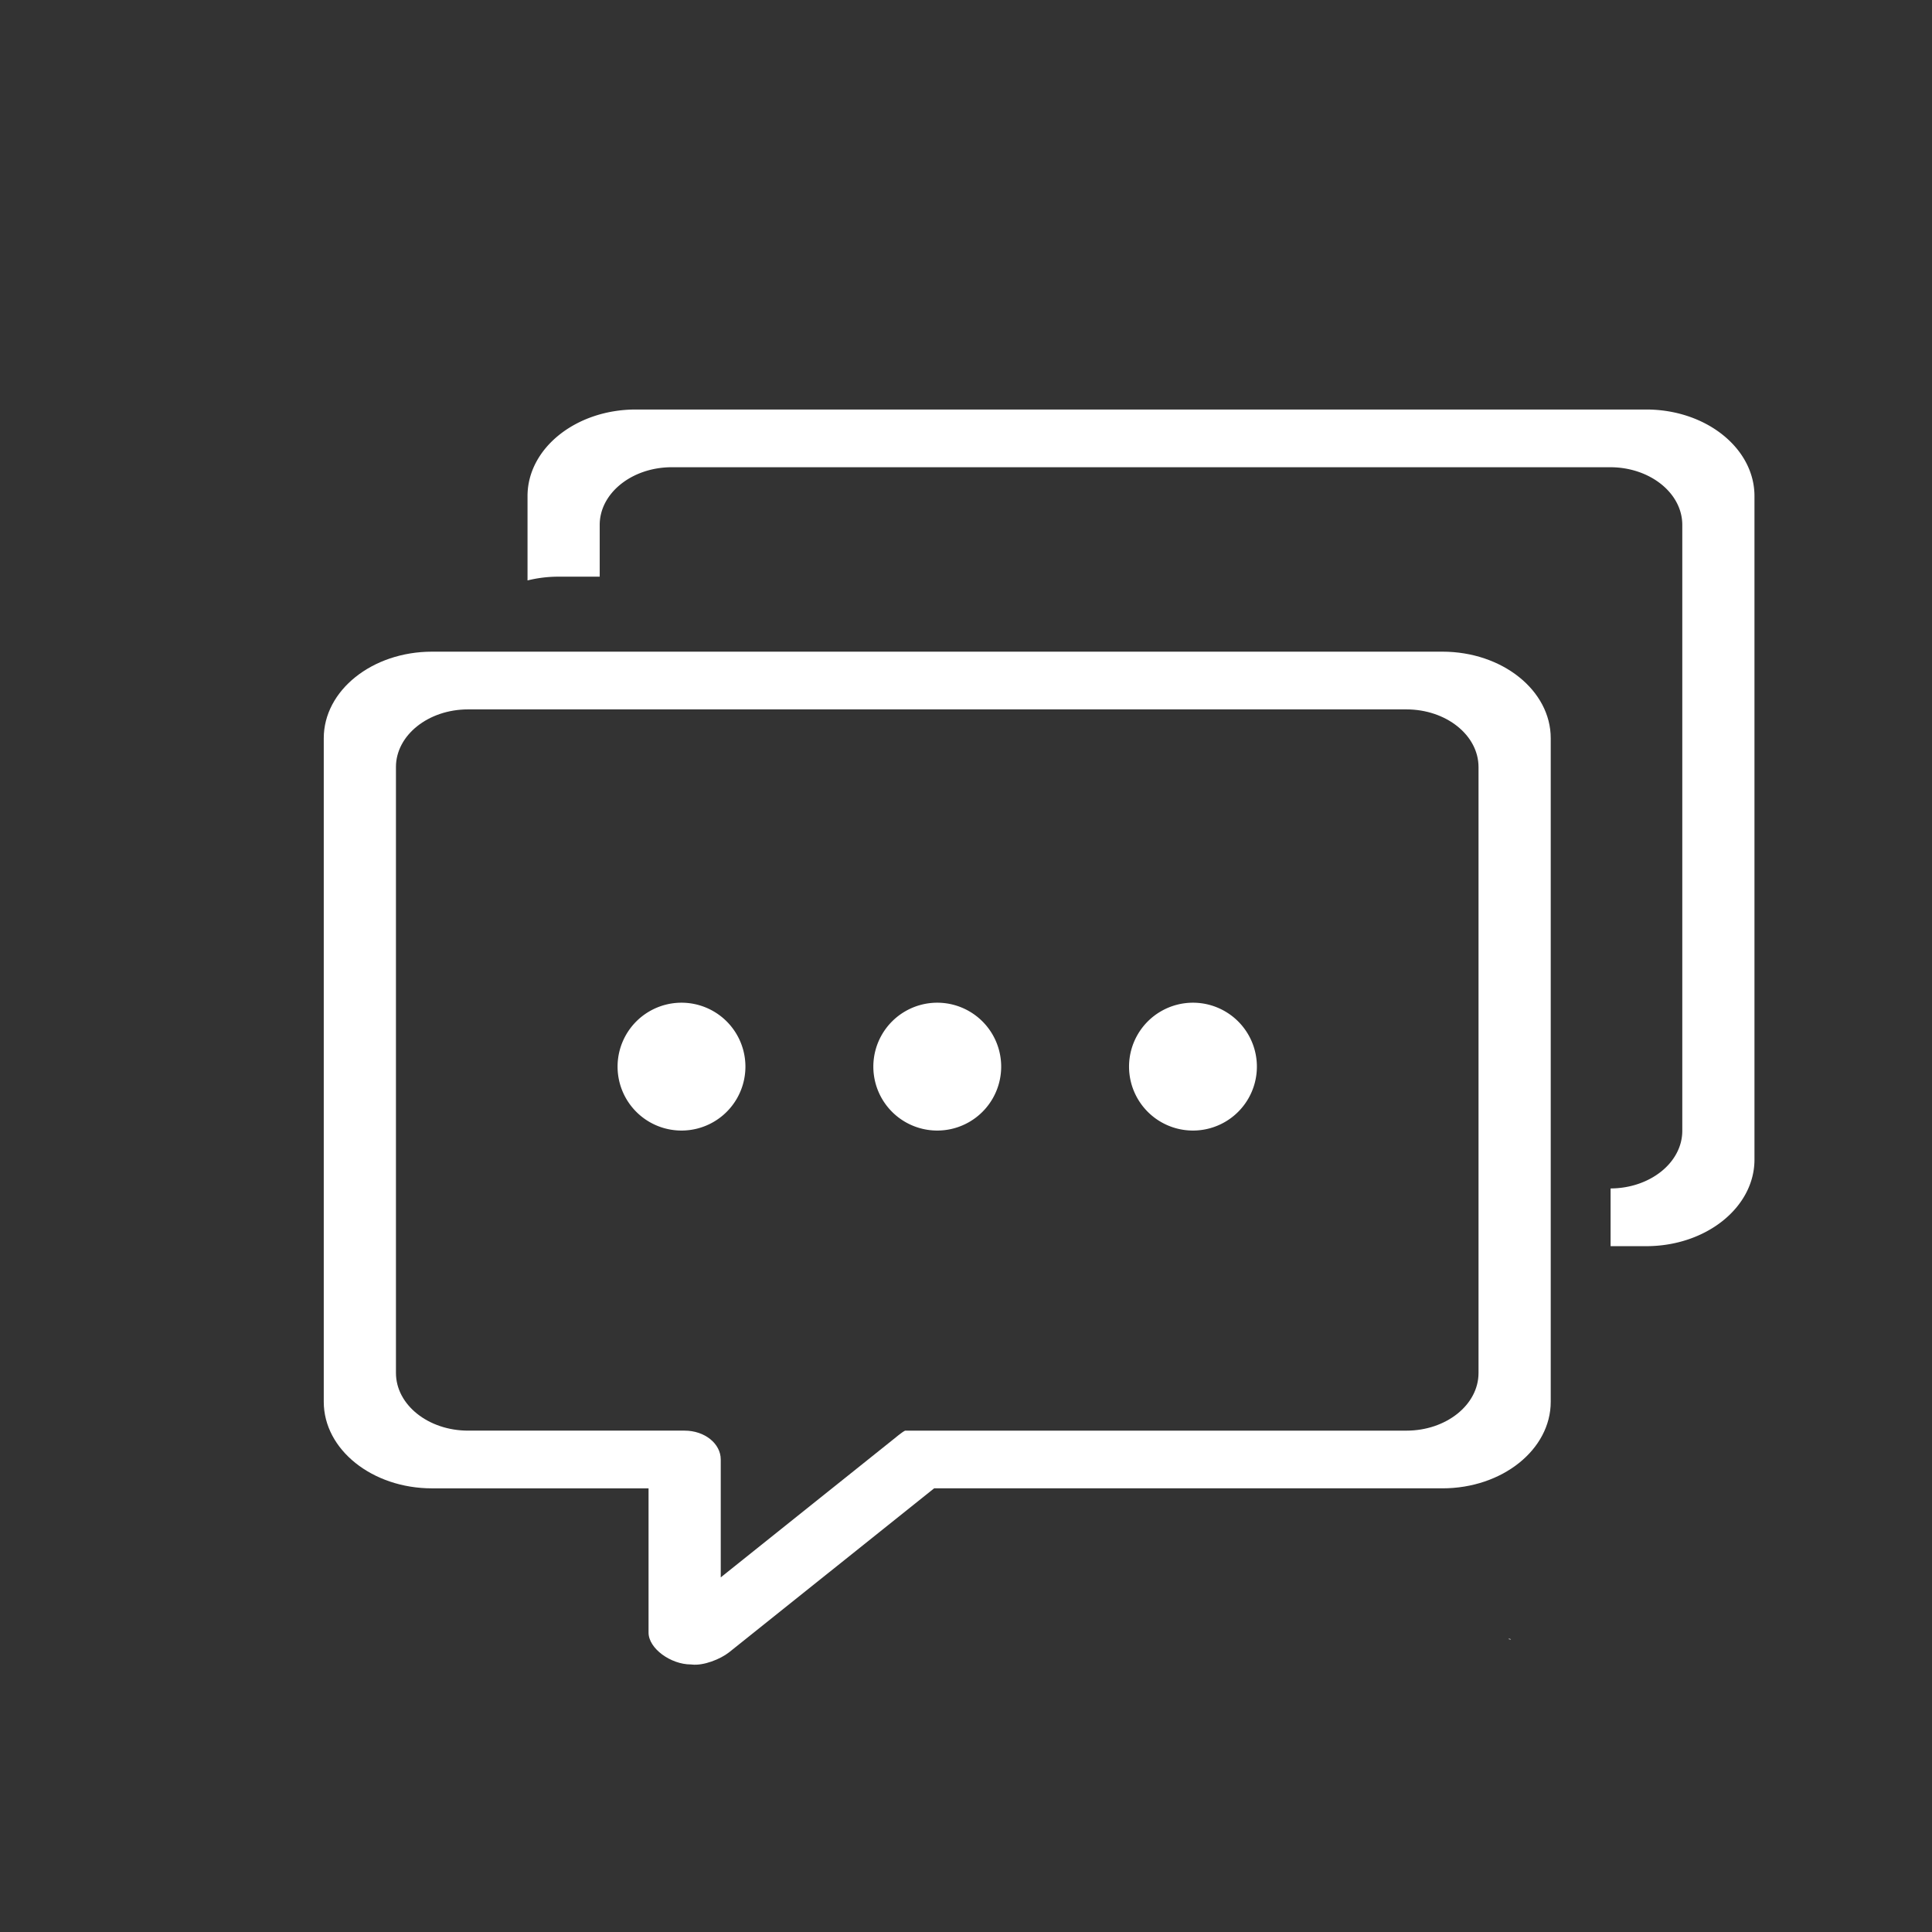 <?xml version="1.0" standalone="no"?><!DOCTYPE svg PUBLIC "-//W3C//DTD SVG 1.1//EN" "http://www.w3.org/Graphics/SVG/1.1/DTD/svg11.dtd"><svg t="1709793658573" class="icon" viewBox="0 0 1024 1024" version="1.1" xmlns="http://www.w3.org/2000/svg" p-id="2451" data-spm-anchor-id="a313x.search_index.0.i3.499c3a817AoP6n" width="16" height="16" xmlns:xlink="http://www.w3.org/1999/xlink"><rect x="0" y="0" width="1024" height="1024" fill="#333333" stroke="none"/><path d="M171.6 391.272v351.712c0 25.336 25.704 45.872 57.376 45.872h114.768v76.456c0 8.456 11.832 16.88 22.408 16.88 0.376 0 0.512 0.016 0.576 0.048 6.136 0.712 15.104-2.832 19.728-6.504l108.656-86.888h269.424c31.68 0 57.384-20.536 57.384-45.872V391.272c0-25.336-25.704-45.872-57.384-45.872H228.976c-31.672 0-57.376 20.536-57.376 45.872z m38.256 15.296c0-16.872 17.128-30.576 38.24-30.576h497.312c21.112 0 38.24 13.696 38.24 30.576v321.128c0 16.88-17.128 30.576-38.24 30.576h-265.68c-1.552 0.68-5.232 3.824-6.544 4.856l-91.176 72.912v-62.48c0-8.448-8.552-15.296-19.136-15.296H248.104c-21.112 0-38.24-13.696-38.24-30.576v-321.12z" p-id="2452" data-spm-anchor-id="a313x.search_index.0.i0.499c3a817AoP6n" class="" fill="#ffffff"></path><path d="M872.528 217.048H336.976c-31.672 0-57.376 20.536-57.376 45.872v44.72a67.896 67.896 0 0 1 16.088-1.992h22.168v-27.432c0-16.872 17.128-30.576 38.24-30.576h497.312c21.112 0 38.24 13.696 38.24 30.576v321.128c0 16.816-17 30.456-38 30.56v30.592h18.872c31.68 0 57.384-20.536 57.384-45.872V262.92c0.008-25.336-25.696-45.872-57.376-45.872zM800.192 868.592c-0.216 0.048-0.464 0.032-0.688 0.064-0.352 0.16 2.616 0.568 0.688-0.064z" p-id="2453" data-spm-anchor-id="a313x.search_index.0.i7.499c3a817AoP6n" class="" fill="#ffffff"></path><path d="M361.208 565.336m-33.88 0a33.88 33.88 0 1 0 67.76 0 33.88 33.88 0 1 0-67.76 0Z" p-id="2454" data-spm-anchor-id="a313x.search_index.0.i6.499c3a817AoP6n" class="" fill="#ffffff"></path><path d="M496.768 565.336m-33.88 0a33.88 33.88 0 1 0 67.76 0 33.88 33.88 0 1 0-67.76 0Z" p-id="2455" data-spm-anchor-id="a313x.search_index.0.i5.499c3a817AoP6n" class="" fill="#ffffff"></path><path d="M632.296 565.336m-33.88 0a33.88 33.88 0 1 0 67.76 0 33.88 33.88 0 1 0-67.76 0Z" p-id="2456" data-spm-anchor-id="a313x.search_index.0.i4.499c3a817AoP6n" class="" fill="#ffffff"></path></svg>